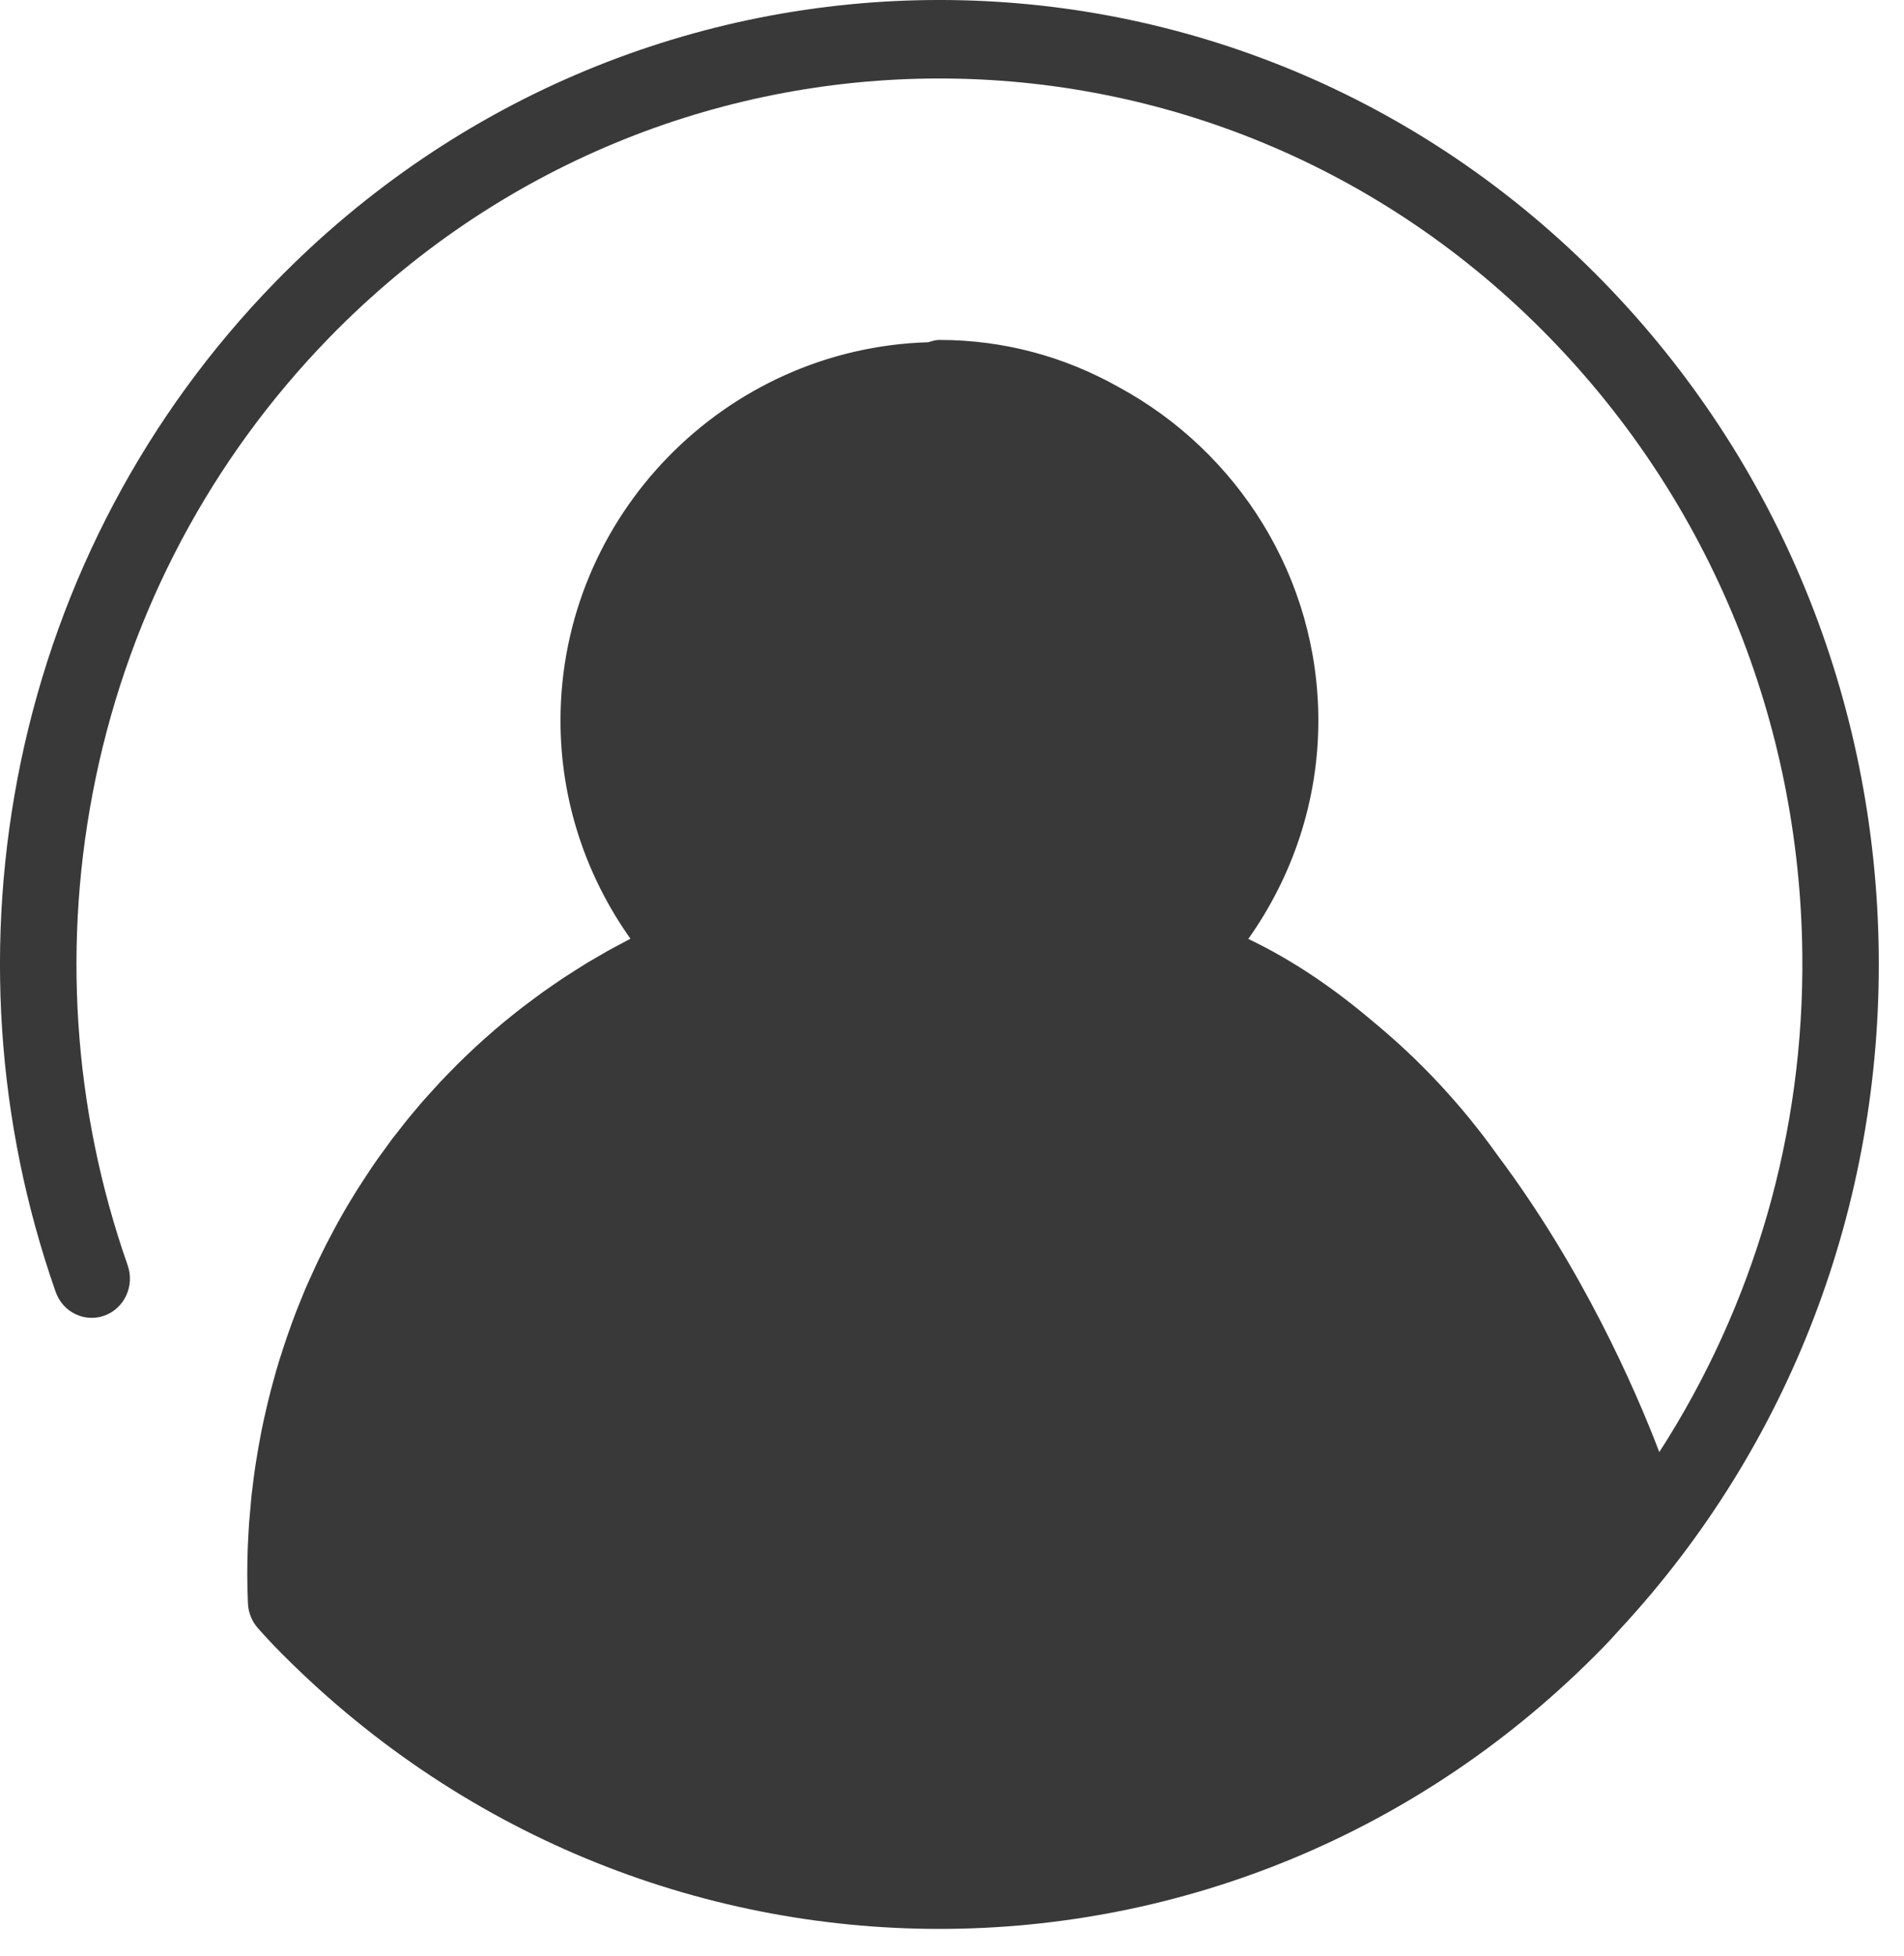 <?xml version="1.0" encoding="UTF-8" standalone="no"?>
<svg width="37px" height="38px" viewBox="0 0 37 38" version="1.1" xmlns="http://www.w3.org/2000/svg" xmlns:xlink="http://www.w3.org/1999/xlink">
    <!-- Generator: Sketch 39.1 (31720) - http://www.bohemiancoding.com/sketch -->
    <title>Fill 1 Copy 4</title>
    <desc>Created with Sketch.</desc>
    <defs></defs>
    <g id="Page-1" stroke="none" stroke-width="1" fill="none" fill-rule="evenodd">
        <g id="编辑首页（已登录）-" transform="translate(-1231, -19)" fill="#3A393A">
            <path d="M1236.346,24.483 C1233.848,27.047 1232.14,30.27 1231.405,33.801 C1230.69,37.239 1230.924,40.802 1232.082,44.103 C1232.221,44.499 1232.648,44.705 1233.034,44.562 C1233.42,44.419 1233.62,43.982 1233.481,43.586 C1232.417,40.552 1232.201,37.279 1232.859,34.12 C1233.533,30.877 1235.103,27.918 1237.397,25.562 C1243.935,18.846 1254.576,18.846 1261.115,25.562 C1264.229,28.76 1265.973,33.01 1266.024,37.531 C1266.064,41.019 1265.083,44.364 1263.245,47.215 C1262.768,45.966 1261.747,43.644 1260.104,41.451 C1259.41,40.476 1258.597,39.603 1257.681,38.849 C1256.946,38.225 1256.146,37.668 1255.258,37.244 C1256.11,36.041 1256.619,34.579 1256.619,33.001 C1256.619,30.21 1255.043,27.769 1252.738,26.521 C1251.703,25.937 1250.517,25.605 1249.256,25.605 C1249.179,25.605 1249.11,25.628 1249.04,25.65 C1245.09,25.765 1241.892,29.024 1241.892,33.001 C1241.892,34.578 1242.399,36.039 1243.251,37.24 C1243.175,37.28 1243.118,37.312 1243.06,37.342 C1242.973,37.389 1242.884,37.435 1242.797,37.484 C1242.735,37.519 1242.676,37.554 1242.616,37.589 C1242.534,37.637 1242.452,37.683 1242.372,37.732 C1242.311,37.771 1242.249,37.81 1242.189,37.848 C1242.111,37.898 1242.034,37.946 1241.959,37.995 C1241.897,38.036 1241.836,38.078 1241.775,38.12 C1241.702,38.171 1241.629,38.221 1241.556,38.272 C1241.496,38.316 1241.435,38.36 1241.376,38.405 C1241.305,38.457 1241.234,38.51 1241.164,38.563 C1241.105,38.609 1241.047,38.656 1240.987,38.702 C1240.919,38.756 1240.852,38.811 1240.785,38.866 C1240.727,38.915 1240.67,38.963 1240.612,39.012 C1240.547,39.069 1240.482,39.126 1240.417,39.183 C1240.361,39.234 1240.305,39.284 1240.25,39.335 C1240.186,39.393 1240.123,39.454 1240.06,39.513 C1240.007,39.565 1239.952,39.617 1239.899,39.67 C1239.838,39.731 1239.776,39.794 1239.716,39.856 C1239.664,39.909 1239.613,39.963 1239.561,40.017 C1239.502,40.081 1239.443,40.145 1239.385,40.21 C1239.334,40.265 1239.285,40.319 1239.237,40.374 C1239.178,40.441 1239.121,40.51 1239.064,40.578 C1239.017,40.633 1238.97,40.688 1238.926,40.743 C1238.867,40.815 1238.81,40.888 1238.754,40.961 C1238.712,41.015 1238.668,41.068 1238.626,41.123 C1238.567,41.202 1238.51,41.282 1238.452,41.363 C1238.415,41.413 1238.378,41.462 1238.342,41.514 C1238.269,41.617 1238.197,41.722 1238.128,41.83 C1237.984,42.047 1237.898,42.184 1237.816,42.321 C1237.787,42.368 1237.76,42.415 1237.731,42.463 C1237.678,42.555 1237.624,42.646 1237.573,42.74 C1237.541,42.797 1237.51,42.856 1237.479,42.914 C1237.433,42.999 1237.389,43.082 1237.345,43.168 C1237.312,43.231 1237.282,43.295 1237.251,43.357 C1237.211,43.44 1237.17,43.521 1237.132,43.604 C1237.101,43.67 1237.071,43.736 1237.042,43.803 C1237.004,43.884 1236.968,43.966 1236.932,44.048 C1236.904,44.117 1236.876,44.185 1236.848,44.254 C1236.815,44.336 1236.781,44.418 1236.749,44.501 C1236.722,44.571 1236.697,44.641 1236.671,44.711 C1236.641,44.795 1236.61,44.878 1236.582,44.961 C1236.557,45.032 1236.533,45.104 1236.51,45.176 C1236.482,45.259 1236.455,45.344 1236.429,45.428 C1236.407,45.502 1236.385,45.573 1236.364,45.645 C1236.34,45.731 1236.316,45.817 1236.293,45.903 C1236.272,45.976 1236.254,46.048 1236.236,46.123 C1236.214,46.209 1236.192,46.296 1236.173,46.385 C1236.156,46.458 1236.139,46.53 1236.123,46.604 C1236.103,46.693 1236.086,46.782 1236.068,46.873 C1236.054,46.946 1236.04,47.019 1236.027,47.093 C1236.011,47.184 1235.996,47.276 1235.981,47.368 C1235.97,47.44 1235.957,47.512 1235.948,47.585 C1235.934,47.68 1235.923,47.775 1235.911,47.871 C1235.902,47.941 1235.893,48.012 1235.885,48.083 C1235.875,48.183 1235.867,48.284 1235.859,48.384 C1235.852,48.452 1235.846,48.518 1235.841,48.585 C1235.833,48.698 1235.828,48.81 1235.822,48.923 C1235.82,48.98 1235.817,49.035 1235.814,49.092 C1235.808,49.261 1235.805,49.43 1235.805,49.601 C1235.805,49.786 1235.811,49.96 1235.818,50.153 C1235.82,50.197 1235.826,50.241 1235.834,50.283 C1235.845,50.334 1235.859,50.374 1235.874,50.412 C1235.894,50.462 1235.914,50.499 1235.934,50.533 C1235.965,50.58 1235.99,50.612 1236.016,50.641 C1236.019,50.644 1236.119,50.756 1236.119,50.756 C1236.195,50.837 1236.268,50.919 1236.345,50.998 C1239.905,54.652 1244.58,56.48 1249.256,56.48 C1253.931,56.48 1258.606,54.652 1262.165,50.998 C1262.243,50.919 1262.317,50.837 1262.391,50.756 L1262.489,50.648 C1265.782,47.092 1267.565,42.427 1267.509,37.514 C1267.453,32.592 1265.556,27.964 1262.166,24.483 C1255.048,17.172 1243.465,17.172 1236.346,24.483 Z" id="Fill-1-Copy-4"></path>
        </g>
    </g>
</svg>